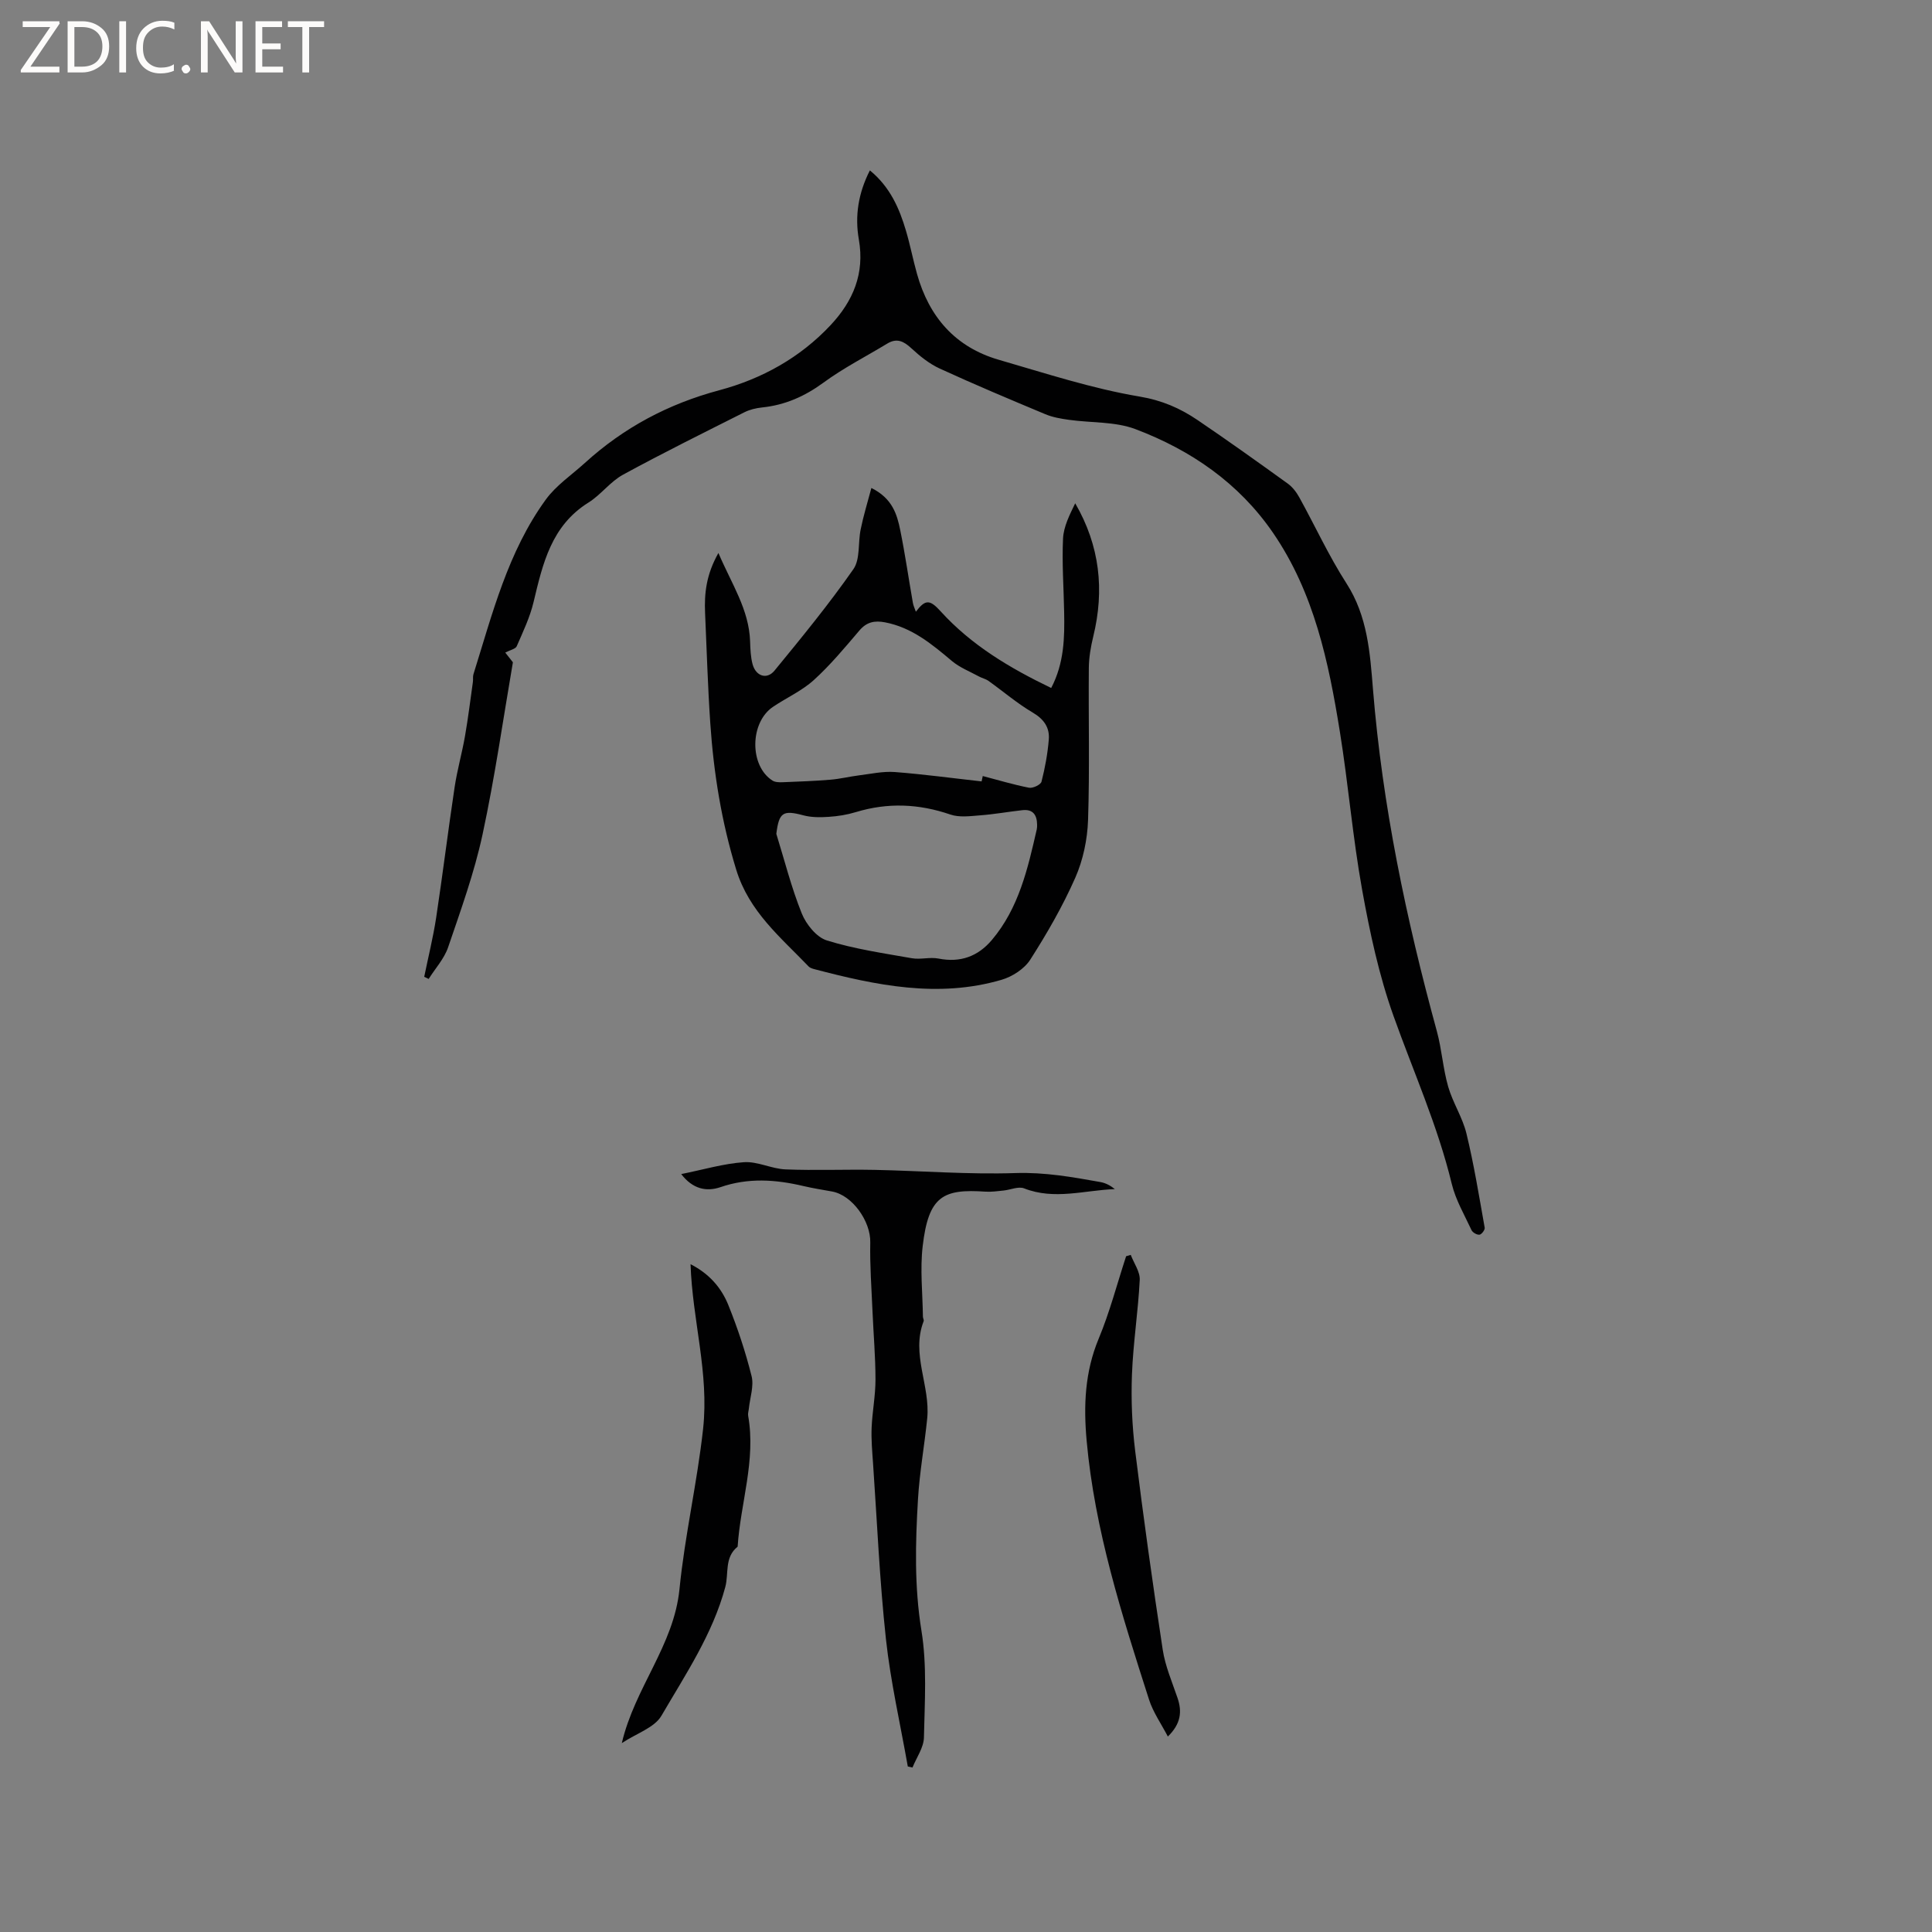 <svg enable-background="new 0 0 400 400" viewBox="0 0 400 400" xmlns="http://www.w3.org/2000/svg"><rect x="0" y="0" width="400" height="400" fill="#808080" stroke="none"/><g fill="#fcfbfa"><path d="m12.4 4.8-6.1 9h6v1.2h-8v-.5l6.1-8.9h-5.7v-1.2h7.6v.4z"/><path d="m14 15v-10.6h3c1.6 0 2.9.5 4 1.4s1.6 2.2 1.6 3.8-.5 3-1.6 3.9-2.4 1.5-4 1.5zm1.4-9.4v8.2h1.6c1.3 0 2.4-.4 3.1-1.1s1.1-1.8 1.1-3.1-.4-2.3-1.2-3-1.8-1-3.1-1z"/><path d="m26.1 4.4v10.6h-1.4v-10.6z"/><path d="m36.1 14.6c-.8.4-1.8.6-2.9.6-1.5 0-2.7-.5-3.6-1.4s-1.4-2.2-1.4-3.8c0-1.7.5-3.1 1.5-4.1s2.3-1.6 3.9-1.6c1 0 1.8.1 2.5.4v1.4c-.8-.4-1.6-.6-2.5-.6-1.2 0-2.1.4-2.9 1.2s-1.1 1.8-1.1 3.2c0 1.3.3 2.3 1 3s1.6 1.1 2.7 1.1c1 0 2-.2 2.7-.7v1.3z"/><path d="m37.6 14.3c0-.2.1-.5.3-.6s.4-.3.6-.3c.3 0 .5.1.6.3s.3.4.3.6-.1.4-.3.6-.4.3-.6.3c-.3 0-.5-.1-.6-.3s-.3-.4-.3-.6z"/><path d="m50.2 15h-1.6l-5.3-8.2c-.2-.2-.3-.5-.4-.7 0 .2.1.7.1 1.5v7.4h-1.4v-10.6h1.7l5.2 8.1c.2.4.4.6.4.7 0-.3-.1-.8-.1-1.5v-7.3h1.4z"/><path d="m58.6 15h-5.7v-10.6h5.5v1.2h-4.1v3.4h3.8v1.2h-3.8v3.6h4.3z"/><path d="m67.1 5.6h-3.1v9.4h-1.4v-9.4h-3v-1.2h7.5z"/></g><path d="m180.1 35.28c4.17 3.42 6.1 7.83 7.48 12.52.87 2.94 1.45 5.97 2.28 8.92 2.5 8.91 7.93 15.16 16.93 17.77 9.65 2.79 19.27 5.95 29.13 7.61 4.65.78 8.39 2.41 12.01 4.86 6.3 4.27 12.5 8.7 18.67 13.15.99.71 1.82 1.8 2.42 2.89 3.27 5.92 6.1 12.11 9.75 17.78 4.37 6.79 4.88 14.38 5.49 21.93 1.95 24.06 6.86 47.54 13.22 70.77 1.03 3.77 1.27 7.75 2.35 11.5.95 3.32 2.97 6.36 3.78 9.7 1.56 6.43 2.62 12.99 3.78 19.51.08.43-.64 1.38-1.07 1.44-.52.07-1.42-.44-1.65-.93-1.47-3.16-3.29-6.26-4.1-9.6-2.9-12-7.94-23.21-12.06-34.76-3.01-8.42-4.91-17.31-6.5-26.14-1.95-10.82-2.85-21.82-4.6-32.68-2.33-14.47-5.33-28.79-13.84-41.2-7.08-10.32-17.01-17.13-28.48-21.47-4.23-1.6-9.17-1.28-13.78-1.93-1.65-.23-3.35-.52-4.88-1.16-7.33-3.06-14.65-6.14-21.86-9.45-2.16-.99-4.12-2.57-5.88-4.2-1.59-1.47-3.01-2.18-5-.97-4.42 2.68-9.06 5.04-13.2 8.08-3.89 2.85-7.97 4.65-12.72 5.14-1.24.13-2.54.44-3.64.99-8.42 4.24-16.87 8.42-25.14 12.93-2.64 1.44-4.57 4.15-7.14 5.76-7.71 4.8-9.48 12.65-11.38 20.61-.75 3.15-2.19 6.16-3.49 9.15-.24.56-1.33.76-2.37 1.31.18.23.74.94 1.58 2.01-1.98 11.5-3.71 23.68-6.29 35.68-1.71 7.92-4.5 15.63-7.12 23.32-.81 2.37-2.66 4.38-4.03 6.56-.31-.15-.61-.3-.92-.44.83-4.08 1.84-8.12 2.47-12.23 1.36-8.99 2.47-18.02 3.82-27.01.53-3.55 1.53-7.04 2.15-10.58.65-3.73 1.11-7.49 1.64-11.24.07-.52-.04-1.09.11-1.58 3.92-12.51 7.12-25.36 14.99-36.18 2.14-2.94 5.35-5.09 8.09-7.58 8.04-7.31 17.25-12.22 27.84-15.05 8.75-2.34 16.7-6.71 23.04-13.49 4.66-4.99 7.06-10.67 5.84-17.68-.87-4.91-.11-9.66 2.28-14.34z" fill="#010102"/><path d="m180.41 101.03c4.35 2.16 5.31 5.45 5.98 8.75 1.01 4.98 1.73 10.01 2.61 15.02.1.59.38 1.16.62 1.85 1.98-2.61 2.9-2.53 5.11-.1 6.37 7.02 14.31 11.75 22.91 15.89 2.7-5.17 2.78-10.43 2.68-15.71-.09-5.08-.47-10.16-.23-15.22.12-2.49 1.36-4.92 2.52-7.31 5.1 8.8 6.09 17.95 3.74 27.57-.52 2.13-.9 4.35-.92 6.54-.09 10.5.19 21-.16 31.49-.14 4.02-1.03 8.26-2.64 11.92-2.6 5.89-5.85 11.53-9.32 16.96-1.22 1.91-3.72 3.53-5.96 4.18-13.14 3.84-26.01 1.14-38.8-2.22-.4-.11-.86-.26-1.13-.54-5.81-6.06-12.33-11.34-15-20.06-3.05-9.94-4.66-19.99-5.36-30.25-.52-7.61-.74-15.25-1.08-22.87-.18-4.04.23-7.96 2.76-12.43 2.75 6.45 6.34 11.7 6.56 18.3.05 1.58.11 3.21.51 4.72.67 2.48 2.95 3.26 4.53 1.35 5.63-6.86 11.27-13.75 16.34-21.01 1.46-2.09.93-5.51 1.52-8.28.56-2.77 1.4-5.49 2.21-8.54zm-19.68 71.61c1.71 5.52 3.12 11.15 5.27 16.49.91 2.25 3.05 4.92 5.2 5.58 5.69 1.77 11.68 2.64 17.58 3.68 1.79.32 3.74-.28 5.52.07 4.51.89 8.15-.42 11.05-3.84 5.59-6.61 7.44-14.77 9.3-22.91.07-.31.07-.63.07-.95-.02-2.03-.85-3.28-3.07-3.02-2.92.33-5.82.85-8.74 1.07-2.05.16-4.29.47-6.15-.17-6.52-2.24-12.97-2.51-19.57-.5-1.81.55-3.73.86-5.62.98-1.75.12-3.59.13-5.26-.32-4.21-1.12-5.02-.62-5.58 3.84zm42.5-10.86c.08-.37.16-.74.24-1.11 3.19.83 6.35 1.79 9.58 2.42.79.15 2.42-.62 2.58-1.25.73-2.85 1.27-5.78 1.51-8.71.21-2.48-.99-4.23-3.32-5.6-3.23-1.9-6.11-4.38-9.18-6.57-.58-.41-1.34-.56-1.97-.91-1.89-1.03-3.97-1.84-5.59-3.2-4.16-3.5-8.27-6.93-13.84-8-2.16-.41-3.8-.09-5.31 1.69-3.02 3.54-6.01 7.15-9.44 10.26-2.47 2.24-5.66 3.66-8.46 5.55-4.83 3.27-4.88 12.25-.08 15.27.56.35 1.42.36 2.13.33 3.28-.13 6.57-.25 9.84-.52 1.99-.16 3.94-.65 5.93-.9 2.46-.31 4.97-.87 7.4-.69 6.01.46 11.99 1.28 17.98 1.94z" fill="#010102"/><path d="m141.04 243.08c4.56-.91 8.74-2.17 12.99-2.46 2.82-.19 5.71 1.37 8.6 1.49 6.14.25 12.3-.02 18.45.1 9.72.2 19.46.98 29.16.66 6.04-.2 11.77.82 17.58 1.86 1.06.19 2.06.7 3 1.46-6.32.24-12.53 2.31-18.79-.15-1.18-.46-2.82.3-4.26.45-1.24.12-2.5.31-3.73.23-8.76-.6-11.8.86-13.01 11.3-.56 4.8-.01 9.72.05 14.59 0 .31.25.68.15.93-2.64 6.82 1.41 13.39.74 20.12-.56 5.58-1.58 11.13-1.91 16.72-.54 9.07-.77 18.07.71 27.2 1.18 7.23.68 14.77.52 22.16-.05 2.09-1.54 4.14-2.37 6.21-.32-.07-.65-.15-.97-.22-1.55-8.8-3.57-17.55-4.53-26.41-1.31-12.1-1.83-24.28-2.67-36.42-.17-2.43-.39-4.88-.29-7.31.14-3.32.8-6.63.8-9.95 0-4.73-.42-9.46-.62-14.19-.2-4.74-.56-9.49-.46-14.22.1-4.37-3.71-9.78-7.9-10.54-1.98-.36-3.97-.67-5.93-1.13-5.76-1.36-11.43-1.76-17.19.23-2.96 1.01-5.79.34-8.12-2.71z" fill="#010102"/><path d="m142.97 261.74c3.91 1.99 6.39 4.91 7.82 8.45 1.93 4.78 3.57 9.73 4.82 14.73.51 2.05-.33 4.43-.56 6.66-.05.52-.24 1.06-.15 1.55 1.63 9.22-1.59 18.05-2.18 27.09-2.78 2.22-1.8 5.54-2.56 8.37-2.61 9.72-8.23 18.08-13.22 26.64-1.44 2.47-5.14 3.63-8.2 5.66 2.71-11.55 10.77-20.19 11.94-31.88 1.1-11.09 3.66-22.01 4.89-33.19 1.26-11.62-2.21-22.41-2.6-34.08z" fill="#010102"/><path d="m234.11 259.81c.66 1.74 1.95 3.5 1.86 5.2-.33 6.53-1.36 13.02-1.61 19.54-.2 5.25.02 10.58.66 15.8 1.7 13.76 3.62 27.5 5.71 41.21.52 3.4 1.94 6.68 3.06 9.97.99 2.88.68 5.39-2 8-1.39-2.67-3.06-5.03-3.9-7.66-5.62-17.53-11.24-35.06-12.91-53.57-.66-7.28-.38-14.24 2.49-21.14 2.3-5.52 3.81-11.37 5.68-17.07.32-.09.64-.18.96-.28z" fill="#010102"/></svg>